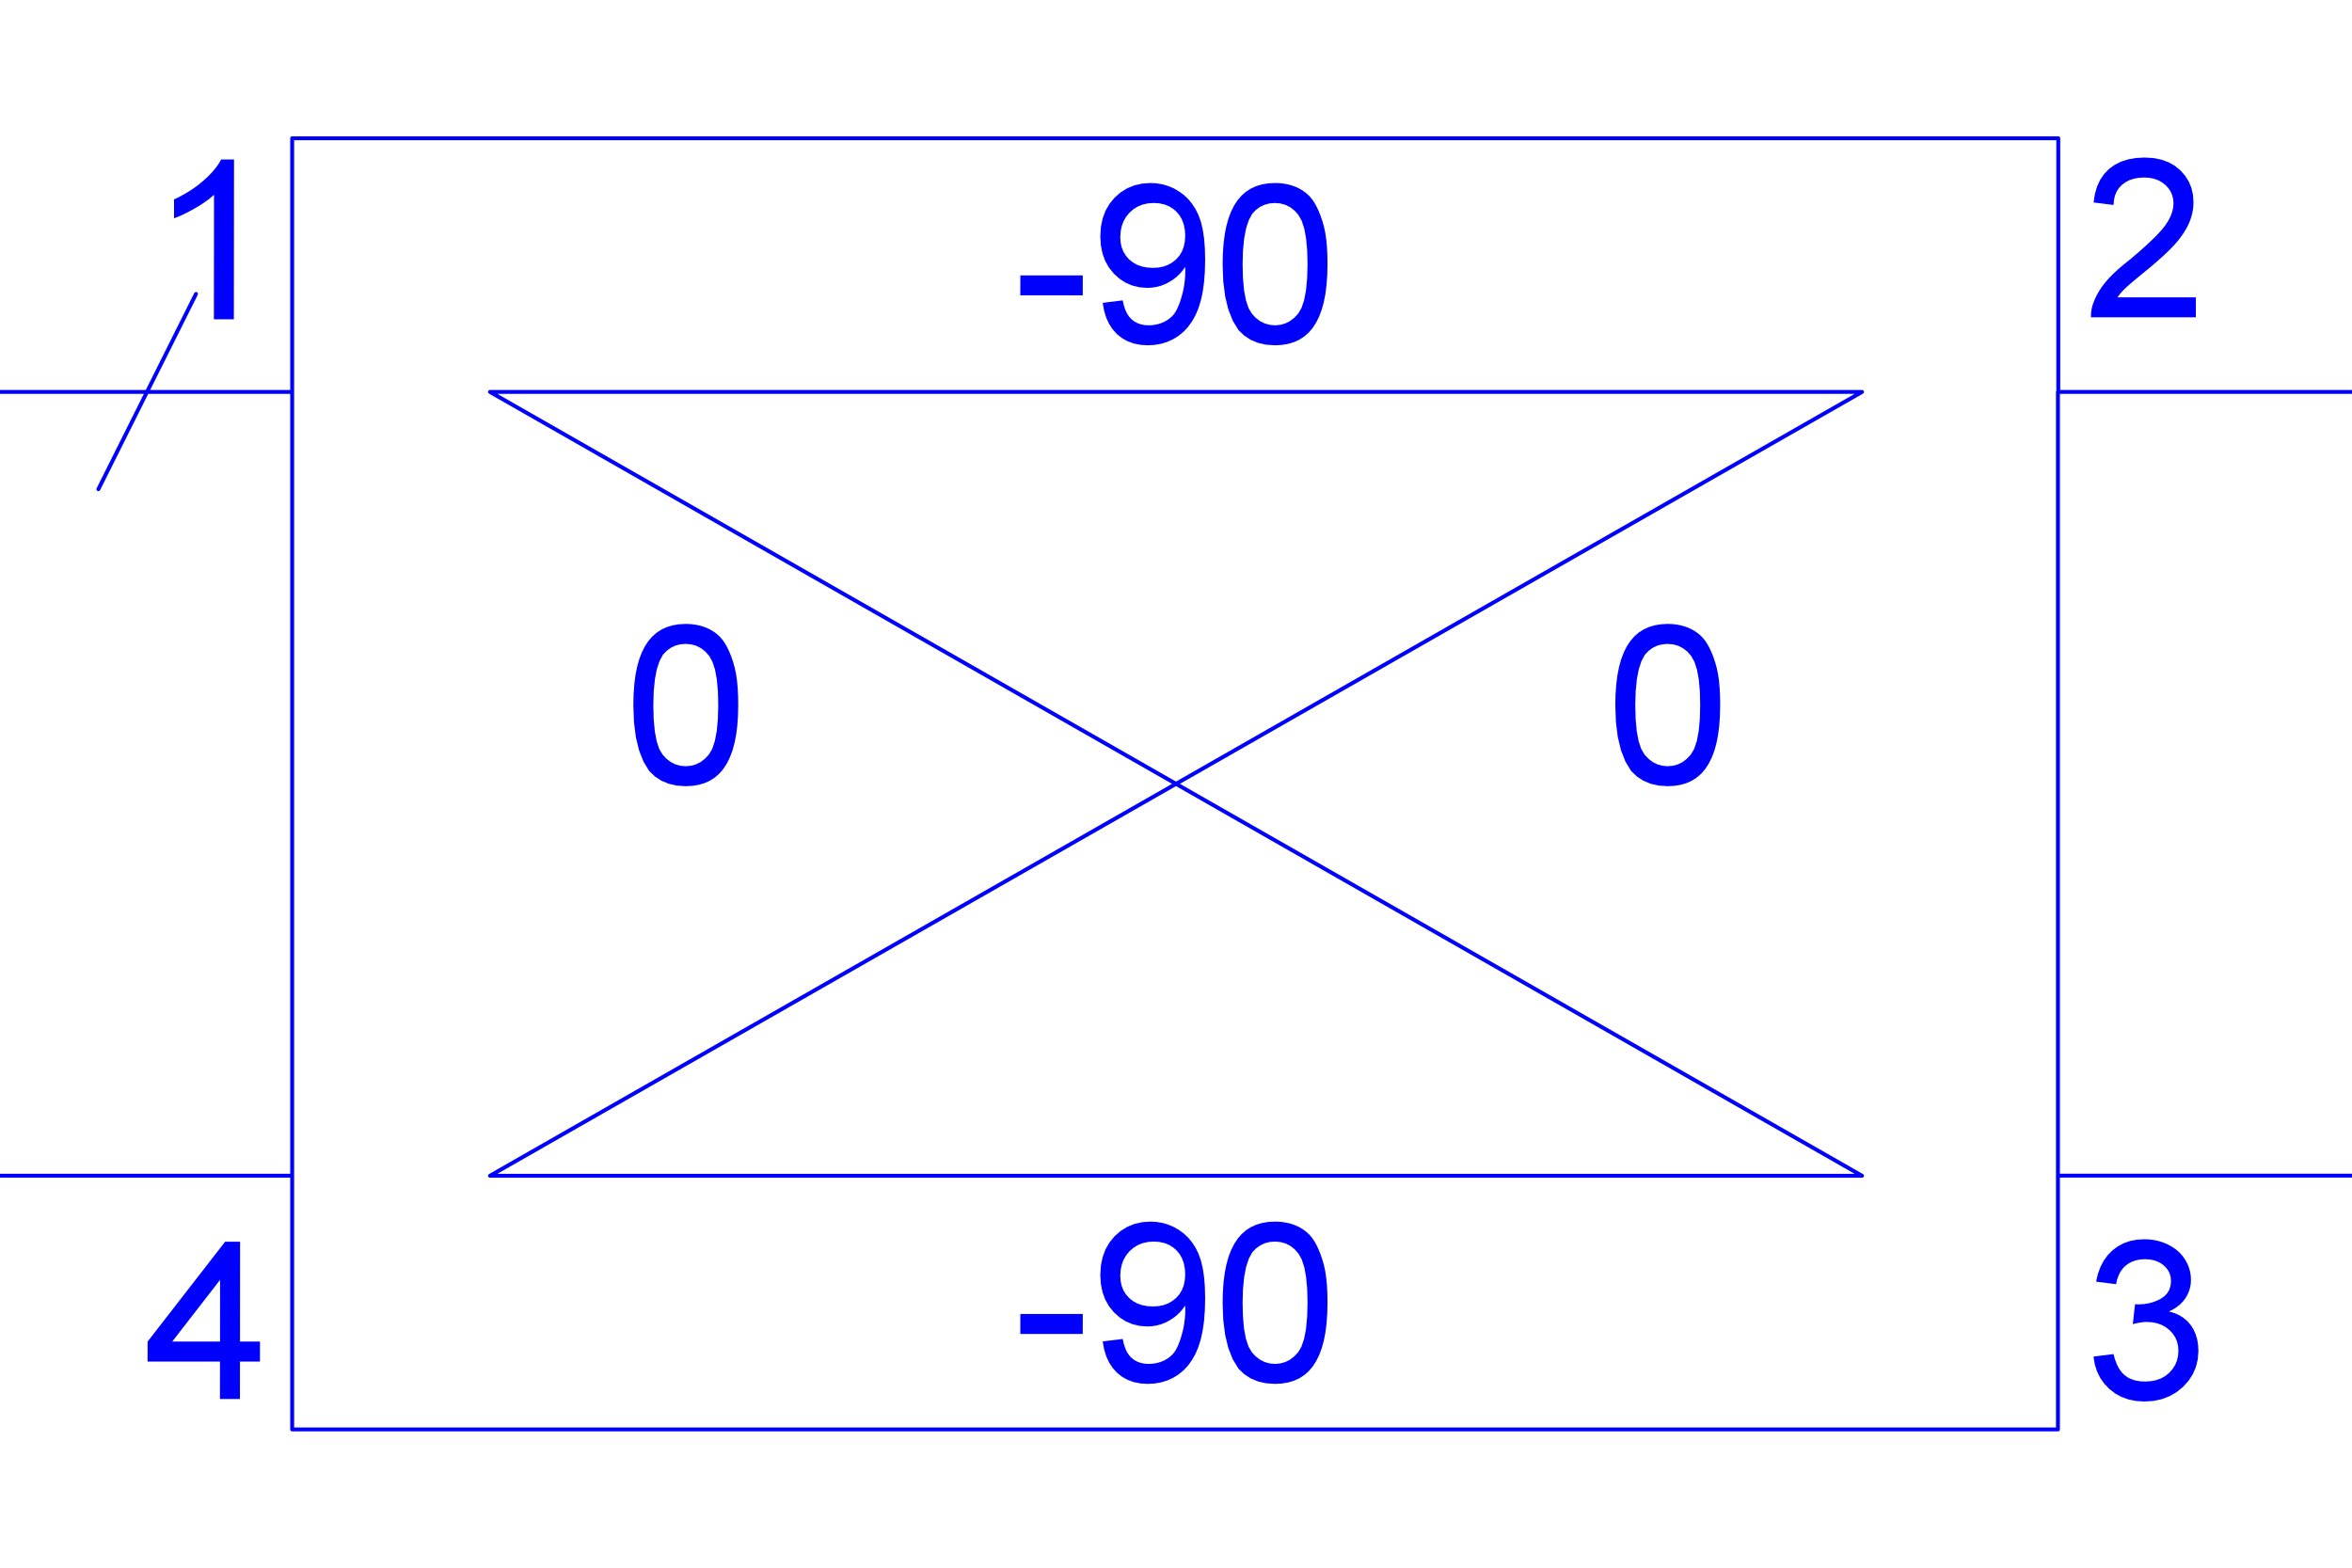 <?xml version="1.0" encoding="utf-8"?>
<!-- Created with "sPlan" (http://www.abacom-online.de) -->
<svg version="1.1" baseProfile="full"
xmlns="http://www.w3.org/2000/svg"
width="120mm" height="80mm"
viewBox="0 0 1200 800">
<title>HYBRID_90</title>
<defs>
<style type="text/css">
<![CDATA[
polyline {stroke-linecap:round; stroke-linejoin:round}
polygon {stroke-linecap:round; stroke-linejoin:round}
path {stroke-linecap:round; stroke-linejoin:round}
circle {stroke-linecap:round; stroke-linejoin:round}
]]>
</style>
</defs>
<path fill="rgb(0,0,255)" stroke="rgb(0,0,255)" stroke-width="0" d=" M 119.32 162.93 L 109.13 162.93 109.19 99.38 107.62 100.76 105.87 102.13 103.94 103.51 101.83 104.89 99.53 106.26 97.19 107.56 94.95 108.73 92.80 109.76 90.75 110.65 88.80 111.41 88.80 101.77 92.13 100.13 95.29 98.35 98.28 96.45 101.10 94.41 103.75 92.23 106.17 90.01 108.28 87.81 110.10 85.64 111.61 83.50 112.83 81.39 119.40 81.39 Z" />
<path fill="rgb(0,0,255)" stroke="rgb(0,0,255)" stroke-width="0" d=" M 1120.35 151.73 L 1120.33 161.93 1066.82 161.93 1066.83 160.47 1066.95 159.04 1067.17 157.64 1067.49 156.26 1067.92 154.90 1068.79 152.68 1069.85 150.49 1071.09 148.33 1072.52 146.19 1074.14 144.08 1076.02 141.93 1078.23 139.67 1080.79 137.31 1083.69 134.84 1086.93 132.26 1091.86 128.05 1096.08 124.24 1099.60 120.85 1102.41 117.86 1104.53 115.28 1106.11 112.92 1107.34 110.59 1108.22 108.28 1108.75 105.99 1108.93 103.74 1108.76 101.59 1108.26 99.58 1107.44 97.72 1106.28 95.98 1104.79 94.39 1103.03 93.02 1101.07 91.95 1098.90 91.19 1096.53 90.73 1093.96 90.58 1091.24 90.73 1088.75 91.17 1086.49 91.92 1084.46 92.96 1082.65 94.30 1081.12 95.90 1079.93 97.73 1079.07 99.79 1078.54 102.08 1078.35 104.59 1068.16 103.32 1068.81 99.06 1069.92 95.22 1071.48 91.81 1073.51 88.82 1075.99 86.26 1078.89 84.14 1082.15 82.50 1085.79 81.32 1089.80 80.62 1094.17 80.39 1098.59 80.65 1102.63 81.43 1106.28 82.74 1109.54 84.56 1112.42 86.91 1114.84 89.65 1116.72 92.64 1118.06 95.88 1118.86 99.37 1119.12 103.12 1119.05 105.08 1118.83 107.03 1118.46 108.96 1117.95 110.88 1117.30 112.78 1116.47 114.70 1115.46 116.66 1114.25 118.66 1112.85 120.70 1111.27 122.78 1109.33 125.01 1106.90 127.53 1103.98 130.32 1100.56 133.39 1096.64 136.74 1093.31 139.45 1090.48 141.78 1088.13 143.74 1086.28 145.33 1084.92 146.55 1083.84 147.58 1082.84 148.61 1081.92 149.65 1081.08 150.69 1080.32 151.73 Z" />
<path fill="rgb(0,0,255)" stroke="rgb(0,0,255)" stroke-width="0" d=" M 1068.12 692.27 L 1078.31 690.99 1079.09 693.80 1080.05 696.28 1081.17 698.43 1082.46 700.24 1083.92 701.72 1085.58 702.90 1087.46 703.82 1089.56 704.48 1091.89 704.88 1094.43 705.01 1097.42 704.83 1100.15 704.28 1102.63 703.38 1104.86 702.11 1106.83 700.49 1108.48 698.59 1109.78 696.53 1110.70 694.29 1111.25 691.88 1111.43 689.30 1111.26 686.84 1110.72 684.56 1109.81 682.45 1108.54 680.52 1106.90 678.76 1104.97 677.26 1102.85 676.09 1100.54 675.26 1098.02 674.76 1095.31 674.59 1094.11 674.63 1092.79 674.77 1091.36 674.99 1089.82 675.30 1088.16 675.70 1089.32 665.51 1089.71 665.55 1090.07 665.59 1090.39 665.61 1090.69 665.63 1090.95 665.63 1093.47 665.51 1095.89 665.16 1098.20 664.58 1100.41 663.76 1102.52 662.70 1104.36 661.41 1105.80 659.86 1106.83 658.06 1107.45 656.01 1107.65 653.71 1107.50 651.85 1107.06 650.12 1106.32 648.52 1105.28 647.06 1103.94 645.73 1102.37 644.60 1100.62 643.71 1098.71 643.08 1096.62 642.70 1094.35 642.58 1092.10 642.70 1090.00 643.09 1088.05 643.72 1086.26 644.62 1084.63 645.76 1083.18 647.16 1081.96 648.82 1080.96 650.73 1080.18 652.90 1079.62 655.32 1069.43 654.04 1070.36 650.10 1071.66 646.54 1073.33 643.34 1075.37 640.51 1077.79 638.06 1080.52 636.02 1083.51 634.43 1086.75 633.29 1090.25 632.61 1094.00 632.39 1096.62 632.50 1099.16 632.83 1101.62 633.39 1104.00 634.18 1106.29 635.18 1108.43 636.38 1110.36 637.75 1112.08 639.28 1113.59 640.97 1114.89 642.83 1115.96 644.79 1116.79 646.80 1117.38 648.85 1117.73 650.96 1117.84 653.11 1117.73 655.13 1117.39 657.09 1116.82 658.97 1116.03 660.77 1115.01 662.50 1113.77 664.13 1112.31 665.62 1110.63 666.97 1108.74 668.18 1106.64 669.25 1109.39 670.07 1111.87 671.17 1114.09 672.56 1116.05 674.25 1117.74 676.22 1119.15 678.45 1120.24 680.88 1121.02 683.54 1121.48 686.40 1121.63 689.48 1121.31 693.65 1120.38 697.56 1118.81 701.20 1116.63 704.59 1113.81 707.71 1110.52 710.41 1106.90 712.50 1102.96 714.00 1098.68 714.90 1094.08 715.20 1089.91 714.94 1086.05 714.18 1082.47 712.90 1079.19 711.11 1076.21 708.81 1073.61 706.10 1071.51 703.09 1069.89 699.79 1068.76 696.18 1068.12 692.27 Z" />
<polyline points="0.00 200.00 149.07 200.00 149.07 70.56 1050.14 70.56 1050.14 200.00 1199.63 200.00 1049.97 200.00 1049.97 329.44 1049.97 599.93 1199.80 599.93 1049.97 599.93 1049.97 729.44 149.07 729.44 149.07 599.97 0.30 599.97 149.07 599.97 149.07 200.00" fill="none" stroke="rgb(0,0,255)" stroke-width="2" />
<polyline points="100.00 150.00 50.19 249.63" fill="none" stroke="rgb(0,0,255)" stroke-width="2" />
<path fill="rgb(0,0,255)" stroke="rgb(0,0,255)" stroke-width="0" d=" M 112.22 713.92 L 112.24 694.81 75.29 694.81 75.31 684.62 114.85 633.66 122.49 633.66 122.45 684.62 132.65 684.62 132.63 694.81 122.43 694.81 122.41 713.92 Z M 112.26 684.62 L 112.28 653.13 87.86 684.62 Z" />
<polyline points="250.00 200.00 950.00 200.00 250.00 600.00 950.00 600.00 250.00 200.00" fill="none" stroke="rgb(0,0,255)" stroke-width="2" />
<path fill="rgb(0,0,255)" stroke="rgb(0,0,255)" stroke-width="0" d=" M 520.57 150.72 L 520.59 140.53 552.44 140.53 552.42 150.72 Z M 562.61 154.54 L 572.80 153.27 573.37 155.80 574.11 158.04 575.02 159.99 576.11 161.64 577.37 162.99 578.80 164.08 580.38 164.92 582.11 165.52 584.00 165.89 586.04 166.01 587.82 165.93 589.53 165.70 591.19 165.31 592.78 164.76 594.30 164.07 595.73 163.24 597.00 162.30 598.12 161.27 599.09 160.13 599.91 158.88 600.64 157.49 601.34 155.90 602.01 154.13 602.64 152.17 603.25 150.02 603.79 147.75 604.20 145.43 604.50 143.07 604.68 140.66 604.74 138.20 604.73 137.91 604.73 137.56 604.71 137.16 604.70 136.71 604.68 136.21 603.39 138.04 601.94 139.73 600.30 141.27 598.50 142.67 596.51 143.93 594.41 145.00 592.24 145.83 590.00 146.42 587.70 146.78 585.33 146.90 581.42 146.61 577.77 145.74 574.36 144.29 571.21 142.26 568.31 139.65 565.81 136.57 563.86 133.12 562.48 129.30 561.65 125.11 561.38 120.56 561.68 115.85 562.56 111.53 564.02 107.59 566.07 104.03 568.69 100.85 571.76 98.16 575.12 96.07 578.78 94.58 582.73 93.68 586.98 93.39 590.10 93.56 593.11 94.07 596.02 94.92 598.81 96.11 601.50 97.65 604.01 99.49 606.26 101.63 608.25 104.06 610.00 106.78 611.48 109.79 612.71 113.22 613.66 117.22 614.34 121.79 614.74 126.91 614.87 132.60 614.73 138.57 614.31 144.03 613.62 148.98 612.66 153.42 611.43 157.36 609.94 160.86 608.17 164.02 606.15 166.83 603.86 169.28 601.30 171.38 598.52 173.12 595.56 174.46 592.41 175.43 589.08 176.01 585.57 176.20 581.87 175.97 578.45 175.29 575.32 174.15 572.47 172.56 569.91 170.52 567.68 168.06 565.83 165.23 564.37 162.04 563.30 158.47 562.61 154.54 Z M 604.70 120.32 L 604.52 117.37 603.99 114.67 603.12 112.22 601.89 110.03 600.31 108.10 598.43 106.47 596.33 105.20 594.00 104.30 591.43 103.76 588.63 103.58 585.74 103.77 583.07 104.36 580.62 105.33 578.38 106.69 576.36 108.44 574.63 110.51 573.29 112.80 572.34 115.32 571.76 118.07 571.57 121.06 571.74 123.73 572.28 126.20 573.18 128.46 574.44 130.51 576.07 132.35 578.01 133.92 580.20 135.14 582.65 136.01 585.35 136.53 588.31 136.70 591.07 136.53 593.62 136.01 595.97 135.14 598.12 133.92 600.07 132.35 601.73 130.48 603.02 128.34 603.95 125.93 604.50 123.26 604.70 120.32 Z M 623.79 134.81 L 623.91 129.27 624.28 124.16 624.89 119.47 625.73 115.20 626.81 111.35 628.13 107.90 629.68 104.82 631.46 102.12 633.48 99.79 635.72 97.82 638.20 96.23 640.93 94.98 643.90 94.10 647.12 93.56 650.58 93.39 653.17 93.49 655.66 93.81 658.04 94.33 660.32 95.07 662.49 96.01 664.51 97.16 666.34 98.49 667.99 100.00 669.44 101.70 670.71 103.59 671.84 105.65 672.88 107.89 673.83 110.30 674.70 112.89 675.48 115.65 676.14 118.70 676.65 122.13 677.02 125.97 677.23 130.19 677.30 134.81 677.17 140.31 676.81 145.40 676.21 150.07 675.37 154.33 674.30 158.17 672.99 161.62 671.45 164.70 669.68 167.42 667.67 169.76 665.42 171.73 662.94 173.34 660.20 174.59 657.22 175.48 653.99 176.02 650.50 176.20 645.96 175.89 641.83 174.96 638.10 173.40 634.78 171.23 631.87 168.44 628.95 163.64 626.69 157.89 625.07 151.16 624.10 143.47 623.79 134.81 Z M 633.98 134.79 L 634.16 142.02 634.73 148.16 635.68 153.22 637.01 157.20 638.73 160.10 640.72 162.23 642.90 163.88 645.26 165.06 647.79 165.77 650.50 166.01 653.22 165.77 655.75 165.06 658.11 163.87 660.29 162.22 662.30 160.08 664.02 157.18 665.37 153.19 666.33 148.14 666.91 142.00 667.11 134.79 666.93 127.76 666.38 121.75 665.46 116.74 664.18 112.75 662.52 109.77 660.56 107.54 658.38 105.81 655.97 104.57 653.33 103.83 650.46 103.58 647.76 103.80 645.26 104.45 642.95 105.54 640.84 107.07 638.94 109.03 637.16 112.30 635.77 116.51 634.78 121.66 634.18 127.75 633.98 134.79 Z" />
<path fill="rgb(0,0,255)" stroke="rgb(0,0,255)" stroke-width="0" d=" M 520.57 680.72 L 520.59 670.53 552.44 670.53 552.42 680.72 Z M 562.61 684.54 L 572.80 683.27 573.37 685.80 574.11 688.04 575.02 689.99 576.11 691.64 577.37 692.99 578.80 694.08 580.38 694.92 582.11 695.52 584.00 695.89 586.04 696.01 587.82 695.93 589.53 695.70 591.19 695.31 592.78 694.76 594.30 694.07 595.73 693.24 597.00 692.30 598.12 691.27 599.09 690.13 599.91 688.88 600.64 687.49 601.34 685.90 602.01 684.13 602.64 682.17 603.25 680.02 603.79 677.75 604.20 675.43 604.50 673.07 604.68 670.66 604.74 668.20 604.73 667.91 604.73 667.56 604.71 667.16 604.70 666.71 604.68 666.21 603.39 668.04 601.94 669.73 600.30 671.27 598.50 672.67 596.51 673.93 594.41 675.00 592.24 675.83 590.00 676.42 587.70 676.78 585.33 676.90 581.42 676.61 577.77 675.74 574.36 674.29 571.21 672.26 568.31 669.65 565.81 666.57 563.86 663.12 562.48 659.30 561.65 655.11 561.38 650.56 561.68 645.85 562.56 641.53 564.02 637.59 566.07 634.03 568.69 630.85 571.76 628.16 575.12 626.07 578.78 624.58 582.73 623.68 586.98 623.39 590.10 623.56 593.11 624.07 596.02 624.92 598.81 626.11 601.50 627.65 604.01 629.49 606.26 631.63 608.25 634.06 610.00 636.78 611.48 639.79 612.71 643.22 613.66 647.22 614.34 651.79 614.74 656.91 614.87 662.60 614.73 668.57 614.31 674.03 613.62 678.98 612.66 683.42 611.43 687.36 609.94 690.86 608.17 694.02 606.15 696.83 603.86 699.28 601.30 701.38 598.52 703.12 595.56 704.46 592.41 705.43 589.08 706.01 585.57 706.20 581.87 705.97 578.45 705.29 575.32 704.15 572.47 702.56 569.91 700.52 567.68 698.06 565.83 695.23 564.37 692.04 563.30 688.47 562.61 684.54 Z M 604.70 650.32 L 604.52 647.37 603.99 644.67 603.12 642.22 601.89 640.03 600.31 638.10 598.43 636.47 596.33 635.20 594.00 634.30 591.43 633.76 588.63 633.58 585.74 633.77 583.07 634.36 580.62 635.33 578.38 636.69 576.36 638.44 574.63 640.51 573.29 642.80 572.34 645.32 571.76 648.07 571.57 651.06 571.74 653.73 572.28 656.20 573.18 658.46 574.44 660.51 576.07 662.35 578.01 663.92 580.20 665.14 582.65 666.01 585.35 666.53 588.31 666.70 591.07 666.53 593.62 666.01 595.97 665.14 598.12 663.92 600.07 662.35 601.73 660.48 603.02 658.34 603.95 655.93 604.50 653.26 604.70 650.32 Z M 623.79 664.81 L 623.91 659.27 624.28 654.16 624.89 649.47 625.73 645.20 626.81 641.35 628.13 637.90 629.68 634.82 631.46 632.12 633.48 629.79 635.72 627.82 638.20 626.23 640.93 624.98 643.90 624.10 647.12 623.56 650.58 623.39 653.17 623.49 655.66 623.81 658.04 624.33 660.32 625.07 662.49 626.01 664.51 627.16 666.34 628.49 667.99 630.00 669.44 631.70 670.71 633.59 671.84 635.65 672.88 637.89 673.83 640.30 674.70 642.89 675.48 645.65 676.14 648.70 676.65 652.13 677.02 655.97 677.23 660.19 677.30 664.81 677.17 670.31 676.81 675.40 676.21 680.07 675.37 684.33 674.30 688.17 672.99 691.62 671.45 694.70 669.68 697.42 667.67 699.76 665.42 701.73 662.94 703.34 660.20 704.59 657.22 705.48 653.99 706.02 650.50 706.20 645.96 705.89 641.83 704.96 638.10 703.40 634.78 701.23 631.87 698.44 628.95 693.64 626.69 687.89 625.07 681.16 624.10 673.47 623.79 664.81 Z M 633.98 664.79 L 634.16 672.02 634.73 678.16 635.68 683.22 637.01 687.20 638.73 690.10 640.72 692.23 642.90 693.88 645.26 695.06 647.79 695.77 650.50 696.01 653.22 695.77 655.75 695.06 658.11 693.87 660.29 692.22 662.30 690.08 664.02 687.18 665.37 683.19 666.33 678.14 666.91 672.00 667.11 664.79 666.93 657.76 666.38 651.75 665.46 646.74 664.18 642.75 662.52 639.77 660.56 637.54 658.38 635.81 655.97 634.57 653.33 633.83 650.46 633.58 647.76 633.80 645.26 634.45 642.95 635.54 640.84 637.07 638.94 639.03 637.16 642.30 635.77 646.51 634.78 651.66 634.18 657.75 633.98 664.79 Z" />
<path fill="rgb(0,0,255)" stroke="rgb(0,0,255)" stroke-width="0" d=" M 824.14 359.81 L 824.26 354.27 824.63 349.16 825.23 344.47 826.08 340.20 827.16 336.35 828.48 332.90 830.03 329.82 831.81 327.12 833.83 324.79 836.07 322.82 838.55 321.23 841.28 319.98 844.25 319.10 847.47 318.56 850.93 318.38 853.52 318.49 856.01 318.81 858.39 319.33 860.67 320.07 862.84 321.01 864.86 322.16 866.69 323.49 868.34 325.00 869.79 326.70 871.06 328.59 872.18 330.65 873.23 332.89 874.18 335.30 875.05 337.89 875.83 340.65 876.49 343.70 877.00 347.13 877.36 350.97 877.58 355.19 877.65 359.81 877.52 365.31 877.16 370.40 876.56 375.07 875.72 379.33 874.65 383.17 873.34 386.62 871.80 389.70 870.03 392.42 868.02 394.76 865.77 396.73 863.29 398.34 860.55 399.59 857.57 400.48 854.33 401.02 850.85 401.20 846.31 400.89 842.18 399.96 838.45 398.40 835.13 396.23 832.22 393.44 829.30 388.64 827.04 382.89 825.42 376.16 824.45 368.47 824.14 359.81 Z M 834.33 359.79 L 834.51 367.02 835.08 373.16 836.03 378.22 837.36 382.20 839.08 385.10 841.07 387.23 843.25 388.88 845.60 390.06 848.14 390.77 850.85 391.01 853.57 390.77 856.10 390.06 858.46 388.87 860.64 387.22 862.65 385.08 864.37 382.18 865.71 378.19 866.68 373.14 867.26 367.00 867.45 359.79 867.28 352.76 866.73 346.75 865.81 341.74 864.52 337.75 862.87 334.77 860.91 332.54 858.72 330.81 856.31 329.57 853.68 328.83 850.81 328.58 848.11 328.80 845.60 329.45 843.30 330.54 841.19 332.07 839.29 334.03 837.51 337.30 836.12 341.51 835.13 346.66 834.53 352.75 834.33 359.79 Z" />
<path fill="rgb(0,0,255)" stroke="rgb(0,0,255)" stroke-width="0" d=" M 323.14 359.81 L 323.26 354.27 323.63 349.16 324.23 344.47 325.08 340.20 326.16 336.35 327.48 332.90 329.03 329.82 330.81 327.12 332.83 324.79 335.07 322.82 337.55 321.23 340.28 319.98 343.25 319.10 346.47 318.56 349.93 318.38 352.52 318.49 355.01 318.81 357.39 319.33 359.67 320.07 361.84 321.01 363.86 322.16 365.69 323.49 367.34 325.00 368.79 326.70 370.06 328.59 371.18 330.65 372.23 332.89 373.18 335.30 374.05 337.89 374.83 340.65 375.49 343.70 376.00 347.13 376.36 350.97 376.58 355.19 376.65 359.81 376.52 365.31 376.16 370.40 375.56 375.07 374.72 379.33 373.65 383.17 372.34 386.62 370.80 389.70 369.03 392.42 367.02 394.76 364.77 396.73 362.29 398.34 359.55 399.59 356.57 400.48 353.33 401.02 349.85 401.20 345.31 400.89 341.18 399.96 337.45 398.40 334.13 396.23 331.22 393.44 328.30 388.64 326.04 382.89 324.42 376.16 323.45 368.47 323.14 359.81 Z M 333.33 359.79 L 333.51 367.02 334.08 373.16 335.03 378.22 336.36 382.20 338.08 385.10 340.07 387.23 342.25 388.88 344.60 390.06 347.14 390.77 349.85 391.01 352.57 390.77 355.10 390.06 357.46 388.87 359.64 387.22 361.65 385.08 363.37 382.18 364.71 378.19 365.68 373.14 366.26 367.00 366.45 359.79 366.28 352.76 365.73 346.75 364.81 341.74 363.52 337.75 361.87 334.77 359.91 332.54 357.72 330.81 355.31 329.57 352.68 328.83 349.81 328.58 347.11 328.80 344.60 329.45 342.30 330.54 340.19 332.07 338.29 334.03 336.51 337.30 335.12 341.51 334.13 346.66 333.53 352.75 333.33 359.79 Z" />
</svg>
